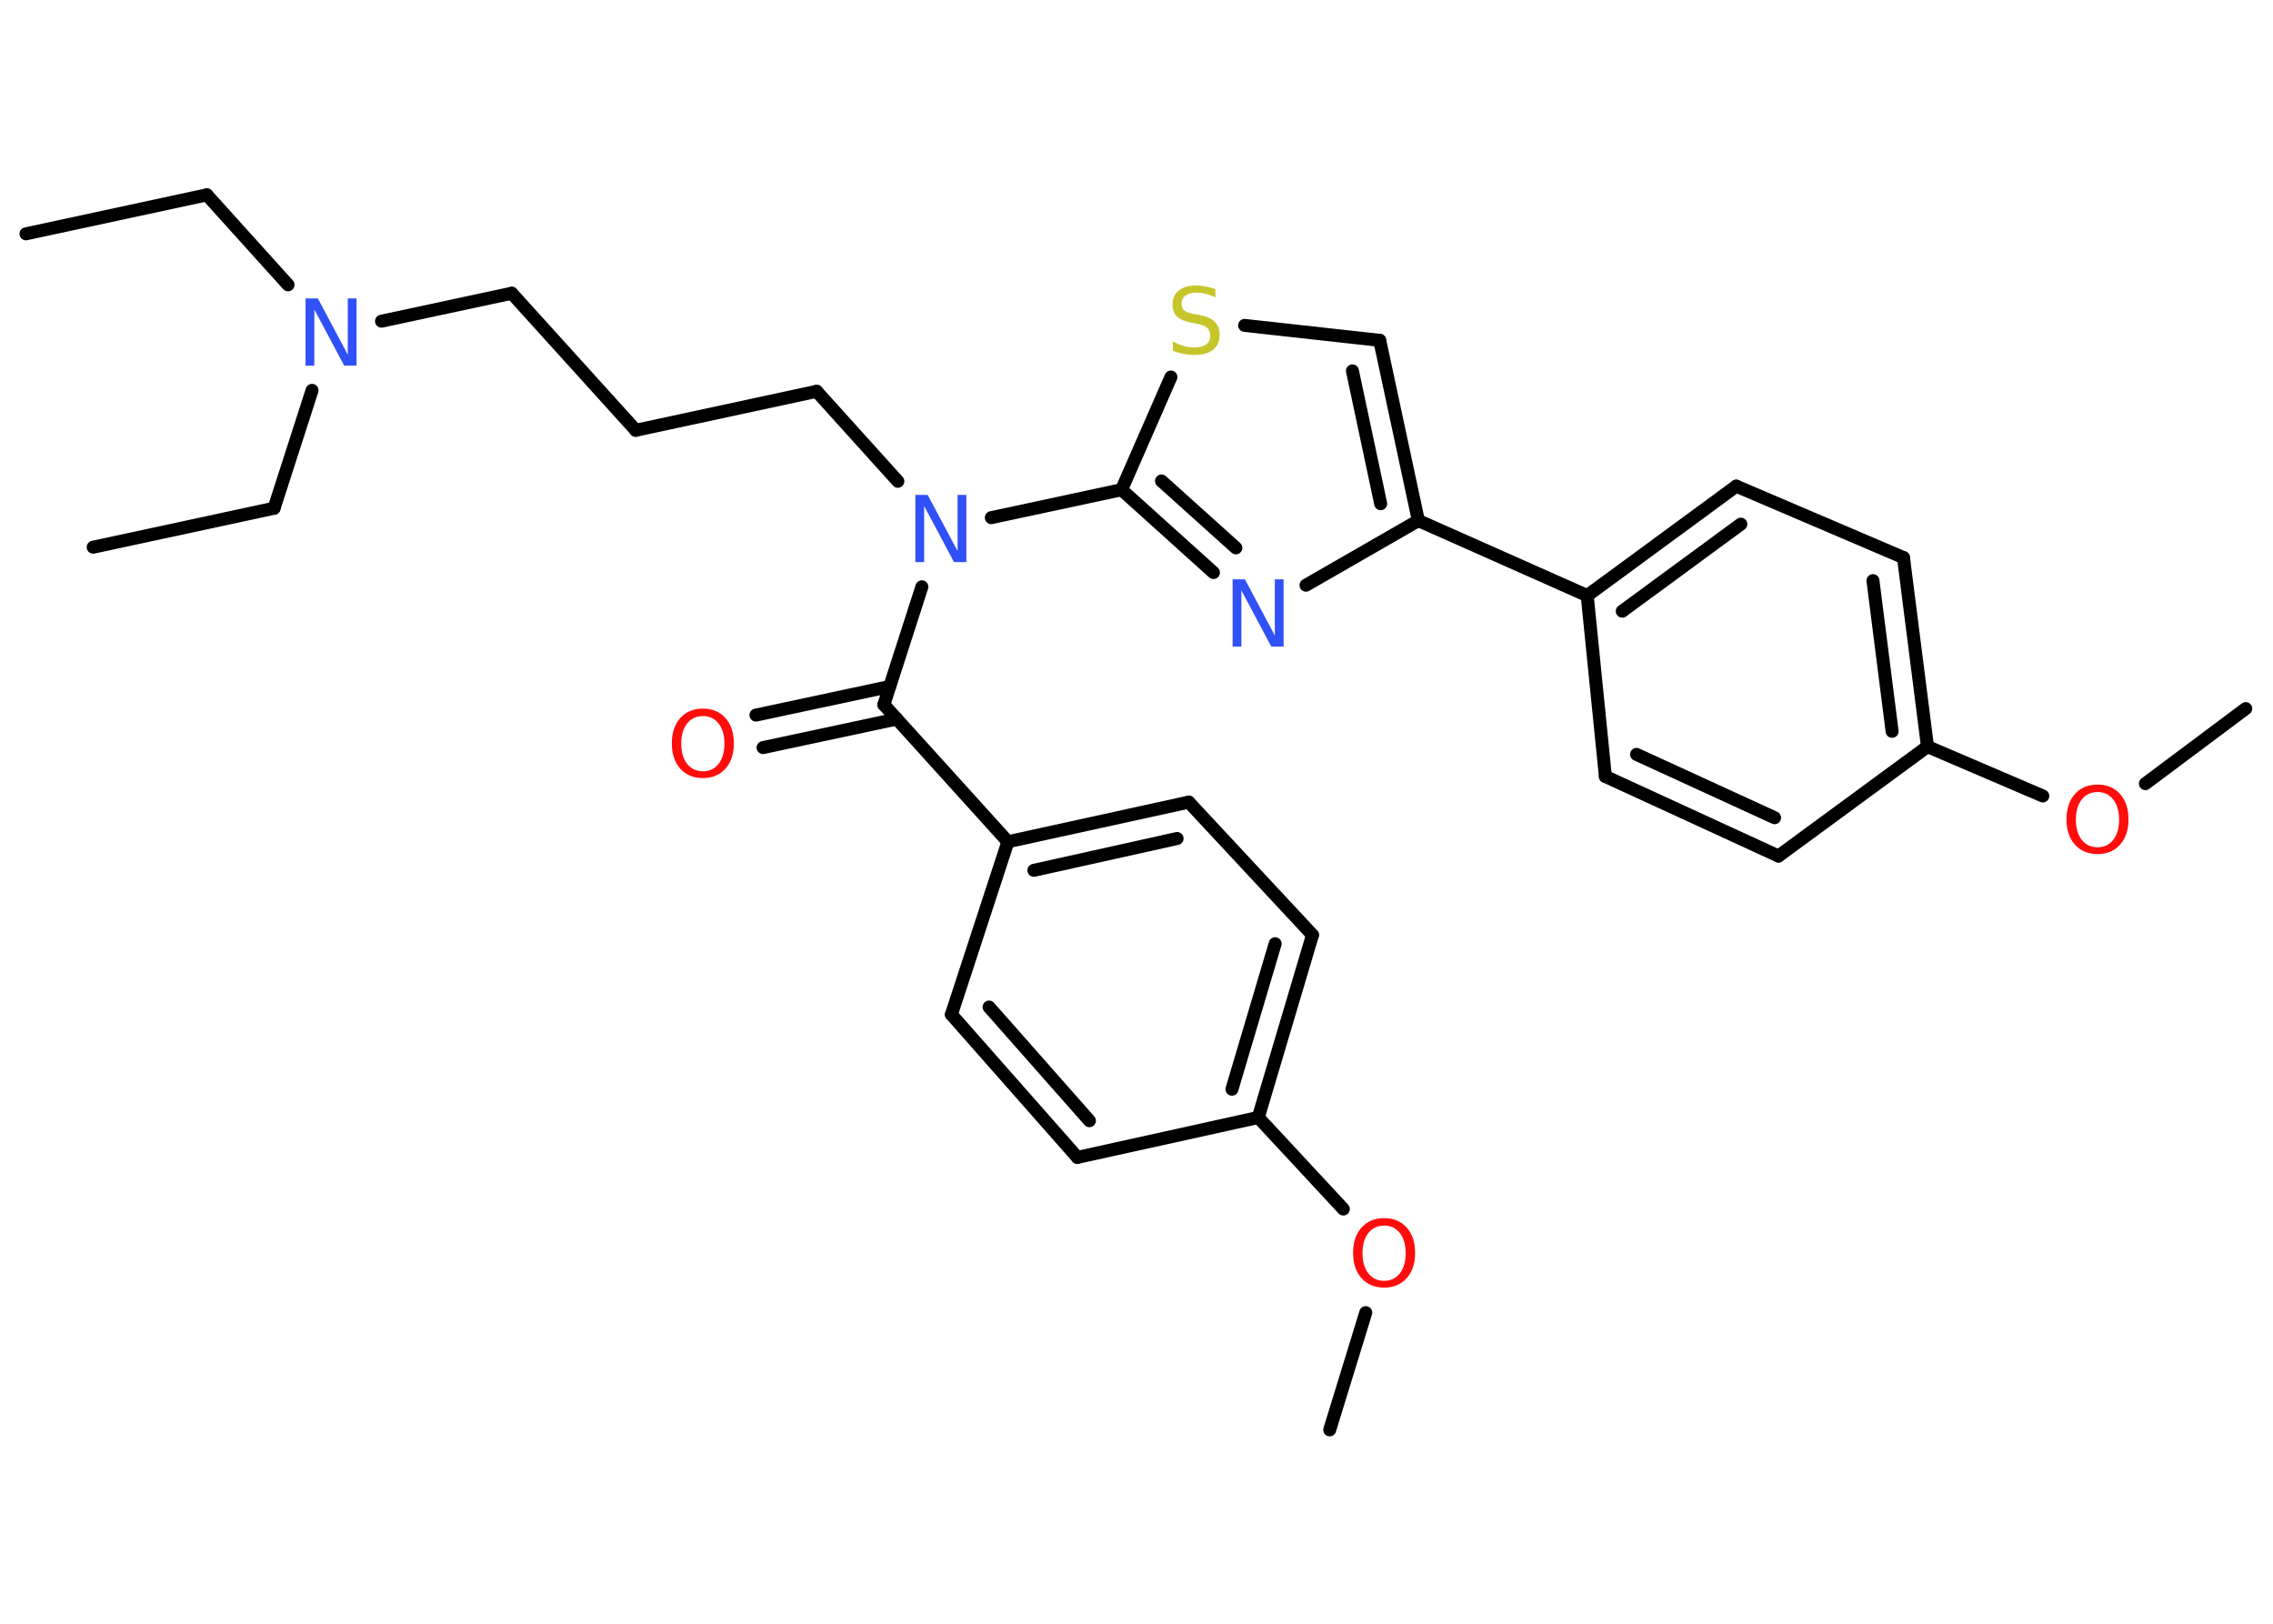 <?xml version='1.0' encoding='UTF-8'?>
<!DOCTYPE svg PUBLIC "-//W3C//DTD SVG 1.1//EN" "http://www.w3.org/Graphics/SVG/1.1/DTD/svg11.dtd">
<svg version='1.2' xmlns='http://www.w3.org/2000/svg' xmlns:xlink='http://www.w3.org/1999/xlink' width='70.0mm' height='50.0mm' viewBox='0 0 70.0 50.0'>
  <desc>Generated by the Chemistry Development Kit (http://github.com/cdk)</desc>
  <g stroke-linecap='round' stroke-linejoin='round' stroke='#000000' stroke-width='.4' fill='#FF0D0D'>
    <rect x='.0' y='.0' width='70.0' height='50.0' fill='#FFFFFF' stroke='none'/>
    <g id='mol1' class='mol'>
      <line id='mol1bnd1' class='bond' x1='.8' y1='7.2' x2='6.37' y2='6.0'/>
      <line id='mol1bnd2' class='bond' x1='6.37' y1='6.0' x2='8.87' y2='8.77'/>
      <line id='mol1bnd3' class='bond' x1='9.61' y1='12.02' x2='8.44' y2='15.65'/>
      <line id='mol1bnd4' class='bond' x1='8.44' y1='15.65' x2='2.87' y2='16.85'/>
      <line id='mol1bnd5' class='bond' x1='11.75' y1='9.89' x2='15.76' y2='9.03'/>
      <line id='mol1bnd6' class='bond' x1='15.76' y1='9.03' x2='19.58' y2='13.25'/>
      <line id='mol1bnd7' class='bond' x1='19.58' y1='13.25' x2='25.15' y2='12.05'/>
      <line id='mol1bnd8' class='bond' x1='25.15' y1='12.05' x2='27.65' y2='14.82'/>
      <line id='mol1bnd9' class='bond' x1='28.39' y1='18.07' x2='27.22' y2='21.7'/>
      <g id='mol1bnd10' class='bond'>
        <line x1='27.62' y1='22.14' x2='23.5' y2='23.02'/>
        <line x1='27.4' y1='21.14' x2='23.28' y2='22.02'/>
      </g>
      <line id='mol1bnd11' class='bond' x1='27.22' y1='21.7' x2='31.04' y2='25.92'/>
      <g id='mol1bnd12' class='bond'>
        <line x1='36.61' y1='24.7' x2='31.04' y2='25.92'/>
        <line x1='36.25' y1='25.82' x2='31.84' y2='26.8'/>
      </g>
      <line id='mol1bnd13' class='bond' x1='36.61' y1='24.7' x2='40.42' y2='28.79'/>
      <g id='mol1bnd14' class='bond'>
        <line x1='38.75' y1='34.41' x2='40.42' y2='28.79'/>
        <line x1='37.94' y1='33.54' x2='39.27' y2='29.06'/>
      </g>
      <line id='mol1bnd15' class='bond' x1='38.75' y1='34.41' x2='41.37' y2='37.23'/>
      <line id='mol1bnd16' class='bond' x1='42.06' y1='40.42' x2='40.95' y2='44.03'/>
      <line id='mol1bnd17' class='bond' x1='38.75' y1='34.41' x2='33.18' y2='35.64'/>
      <g id='mol1bnd18' class='bond'>
        <line x1='29.3' y1='31.24' x2='33.18' y2='35.64'/>
        <line x1='30.46' y1='31.01' x2='33.55' y2='34.51'/>
      </g>
      <line id='mol1bnd19' class='bond' x1='31.04' y1='25.92' x2='29.3' y2='31.24'/>
      <line id='mol1bnd20' class='bond' x1='30.53' y1='15.94' x2='34.54' y2='15.08'/>
      <g id='mol1bnd21' class='bond'>
        <line x1='34.54' y1='15.08' x2='37.37' y2='17.63'/>
        <line x1='35.77' y1='14.81' x2='38.06' y2='16.87'/>
      </g>
      <line id='mol1bnd22' class='bond' x1='40.22' y1='18.02' x2='43.68' y2='16.03'/>
      <line id='mol1bnd23' class='bond' x1='43.68' y1='16.03' x2='48.88' y2='18.34'/>
      <g id='mol1bnd24' class='bond'>
        <line x1='53.47' y1='14.97' x2='48.88' y2='18.34'/>
        <line x1='53.61' y1='16.14' x2='49.96' y2='18.82'/>
      </g>
      <line id='mol1bnd25' class='bond' x1='53.47' y1='14.97' x2='58.62' y2='17.17'/>
      <g id='mol1bnd26' class='bond'>
        <line x1='59.36' y1='22.99' x2='58.62' y2='17.17'/>
        <line x1='58.27' y1='22.52' x2='57.68' y2='17.88'/>
      </g>
      <line id='mol1bnd27' class='bond' x1='59.36' y1='22.99' x2='62.91' y2='24.51'/>
      <line id='mol1bnd28' class='bond' x1='66.07' y1='24.13' x2='69.16' y2='21.82'/>
      <line id='mol1bnd29' class='bond' x1='59.36' y1='22.99' x2='54.77' y2='26.36'/>
      <g id='mol1bnd30' class='bond'>
        <line x1='49.44' y1='23.91' x2='54.77' y2='26.36'/>
        <line x1='50.4' y1='23.23' x2='54.65' y2='25.18'/>
      </g>
      <line id='mol1bnd31' class='bond' x1='48.88' y1='18.34' x2='49.44' y2='23.91'/>
      <g id='mol1bnd32' class='bond'>
        <line x1='43.68' y1='16.03' x2='42.49' y2='10.48'/>
        <line x1='42.52' y1='15.51' x2='41.65' y2='11.42'/>
      </g>
      <line id='mol1bnd33' class='bond' x1='42.49' y1='10.48' x2='38.33' y2='10.02'/>
      <line id='mol1bnd34' class='bond' x1='34.54' y1='15.08' x2='36.06' y2='11.61'/>
      <path id='mol1atm3' class='atom' d='M9.41 9.19h.38l.92 1.73v-1.73h.27v2.07h-.38l-.92 -1.73v1.73h-.27v-2.07z' stroke='none' fill='#3050F8'/>
      <path id='mol1atm9' class='atom' d='M28.19 15.24h.38l.92 1.73v-1.73h.27v2.07h-.38l-.92 -1.73v1.73h-.27v-2.07z' stroke='none' fill='#3050F8'/>
      <path id='mol1atm11' class='atom' d='M21.65 22.05q-.31 .0 -.49 .23q-.18 .23 -.18 .62q.0 .39 .18 .62q.18 .23 .49 .23q.3 .0 .48 -.23q.18 -.23 .18 -.62q.0 -.39 -.18 -.62q-.18 -.23 -.48 -.23zM21.65 21.82q.43 .0 .69 .29q.26 .29 .26 .78q.0 .49 -.26 .78q-.26 .29 -.69 .29q-.44 .0 -.7 -.29q-.26 -.29 -.26 -.78q.0 -.49 .26 -.78q.26 -.29 .7 -.29z' stroke='none'/>
      <path id='mol1atm16' class='atom' d='M42.63 37.74q-.31 .0 -.49 .23q-.18 .23 -.18 .62q.0 .39 .18 .62q.18 .23 .49 .23q.3 .0 .48 -.23q.18 -.23 .18 -.62q.0 -.39 -.18 -.62q-.18 -.23 -.48 -.23zM42.63 37.51q.43 .0 .69 .29q.26 .29 .26 .78q.0 .49 -.26 .78q-.26 .29 -.69 .29q-.44 .0 -.7 -.29q-.26 -.29 -.26 -.78q.0 -.49 .26 -.78q.26 -.29 .7 -.29z' stroke='none'/>
      <path id='mol1atm21' class='atom' d='M37.96 17.84h.38l.92 1.73v-1.73h.27v2.07h-.38l-.92 -1.73v1.73h-.27v-2.07z' stroke='none' fill='#3050F8'/>
      <path id='mol1atm27' class='atom' d='M64.6 24.39q-.31 .0 -.49 .23q-.18 .23 -.18 .62q.0 .39 .18 .62q.18 .23 .49 .23q.3 .0 .48 -.23q.18 -.23 .18 -.62q.0 -.39 -.18 -.62q-.18 -.23 -.48 -.23zM64.6 24.16q.43 .0 .69 .29q.26 .29 .26 .78q.0 .49 -.26 .78q-.26 .29 -.69 .29q-.44 .0 -.7 -.29q-.26 -.29 -.26 -.78q.0 -.49 .26 -.78q.26 -.29 .7 -.29z' stroke='none'/>
      <path id='mol1atm32' class='atom' d='M37.43 8.89v.27q-.16 -.08 -.3 -.11q-.14 -.04 -.27 -.04q-.23 .0 -.35 .09q-.12 .09 -.12 .25q.0 .14 .08 .21q.08 .07 .31 .11l.17 .03q.31 .06 .46 .21q.15 .15 .15 .4q.0 .3 -.2 .46q-.2 .16 -.59 .16q-.15 .0 -.31 -.03q-.17 -.03 -.34 -.1v-.29q.17 .1 .33 .14q.16 .05 .32 .05q.24 .0 .37 -.09q.13 -.09 .13 -.27q.0 -.15 -.09 -.24q-.09 -.09 -.31 -.13l-.17 -.03q-.31 -.06 -.45 -.19q-.14 -.13 -.14 -.37q.0 -.28 .19 -.43q.19 -.16 .53 -.16q.14 .0 .29 .03q.15 .03 .31 .08z' stroke='none' fill='#C6C62C'/>
    </g>
  </g>
</svg>
